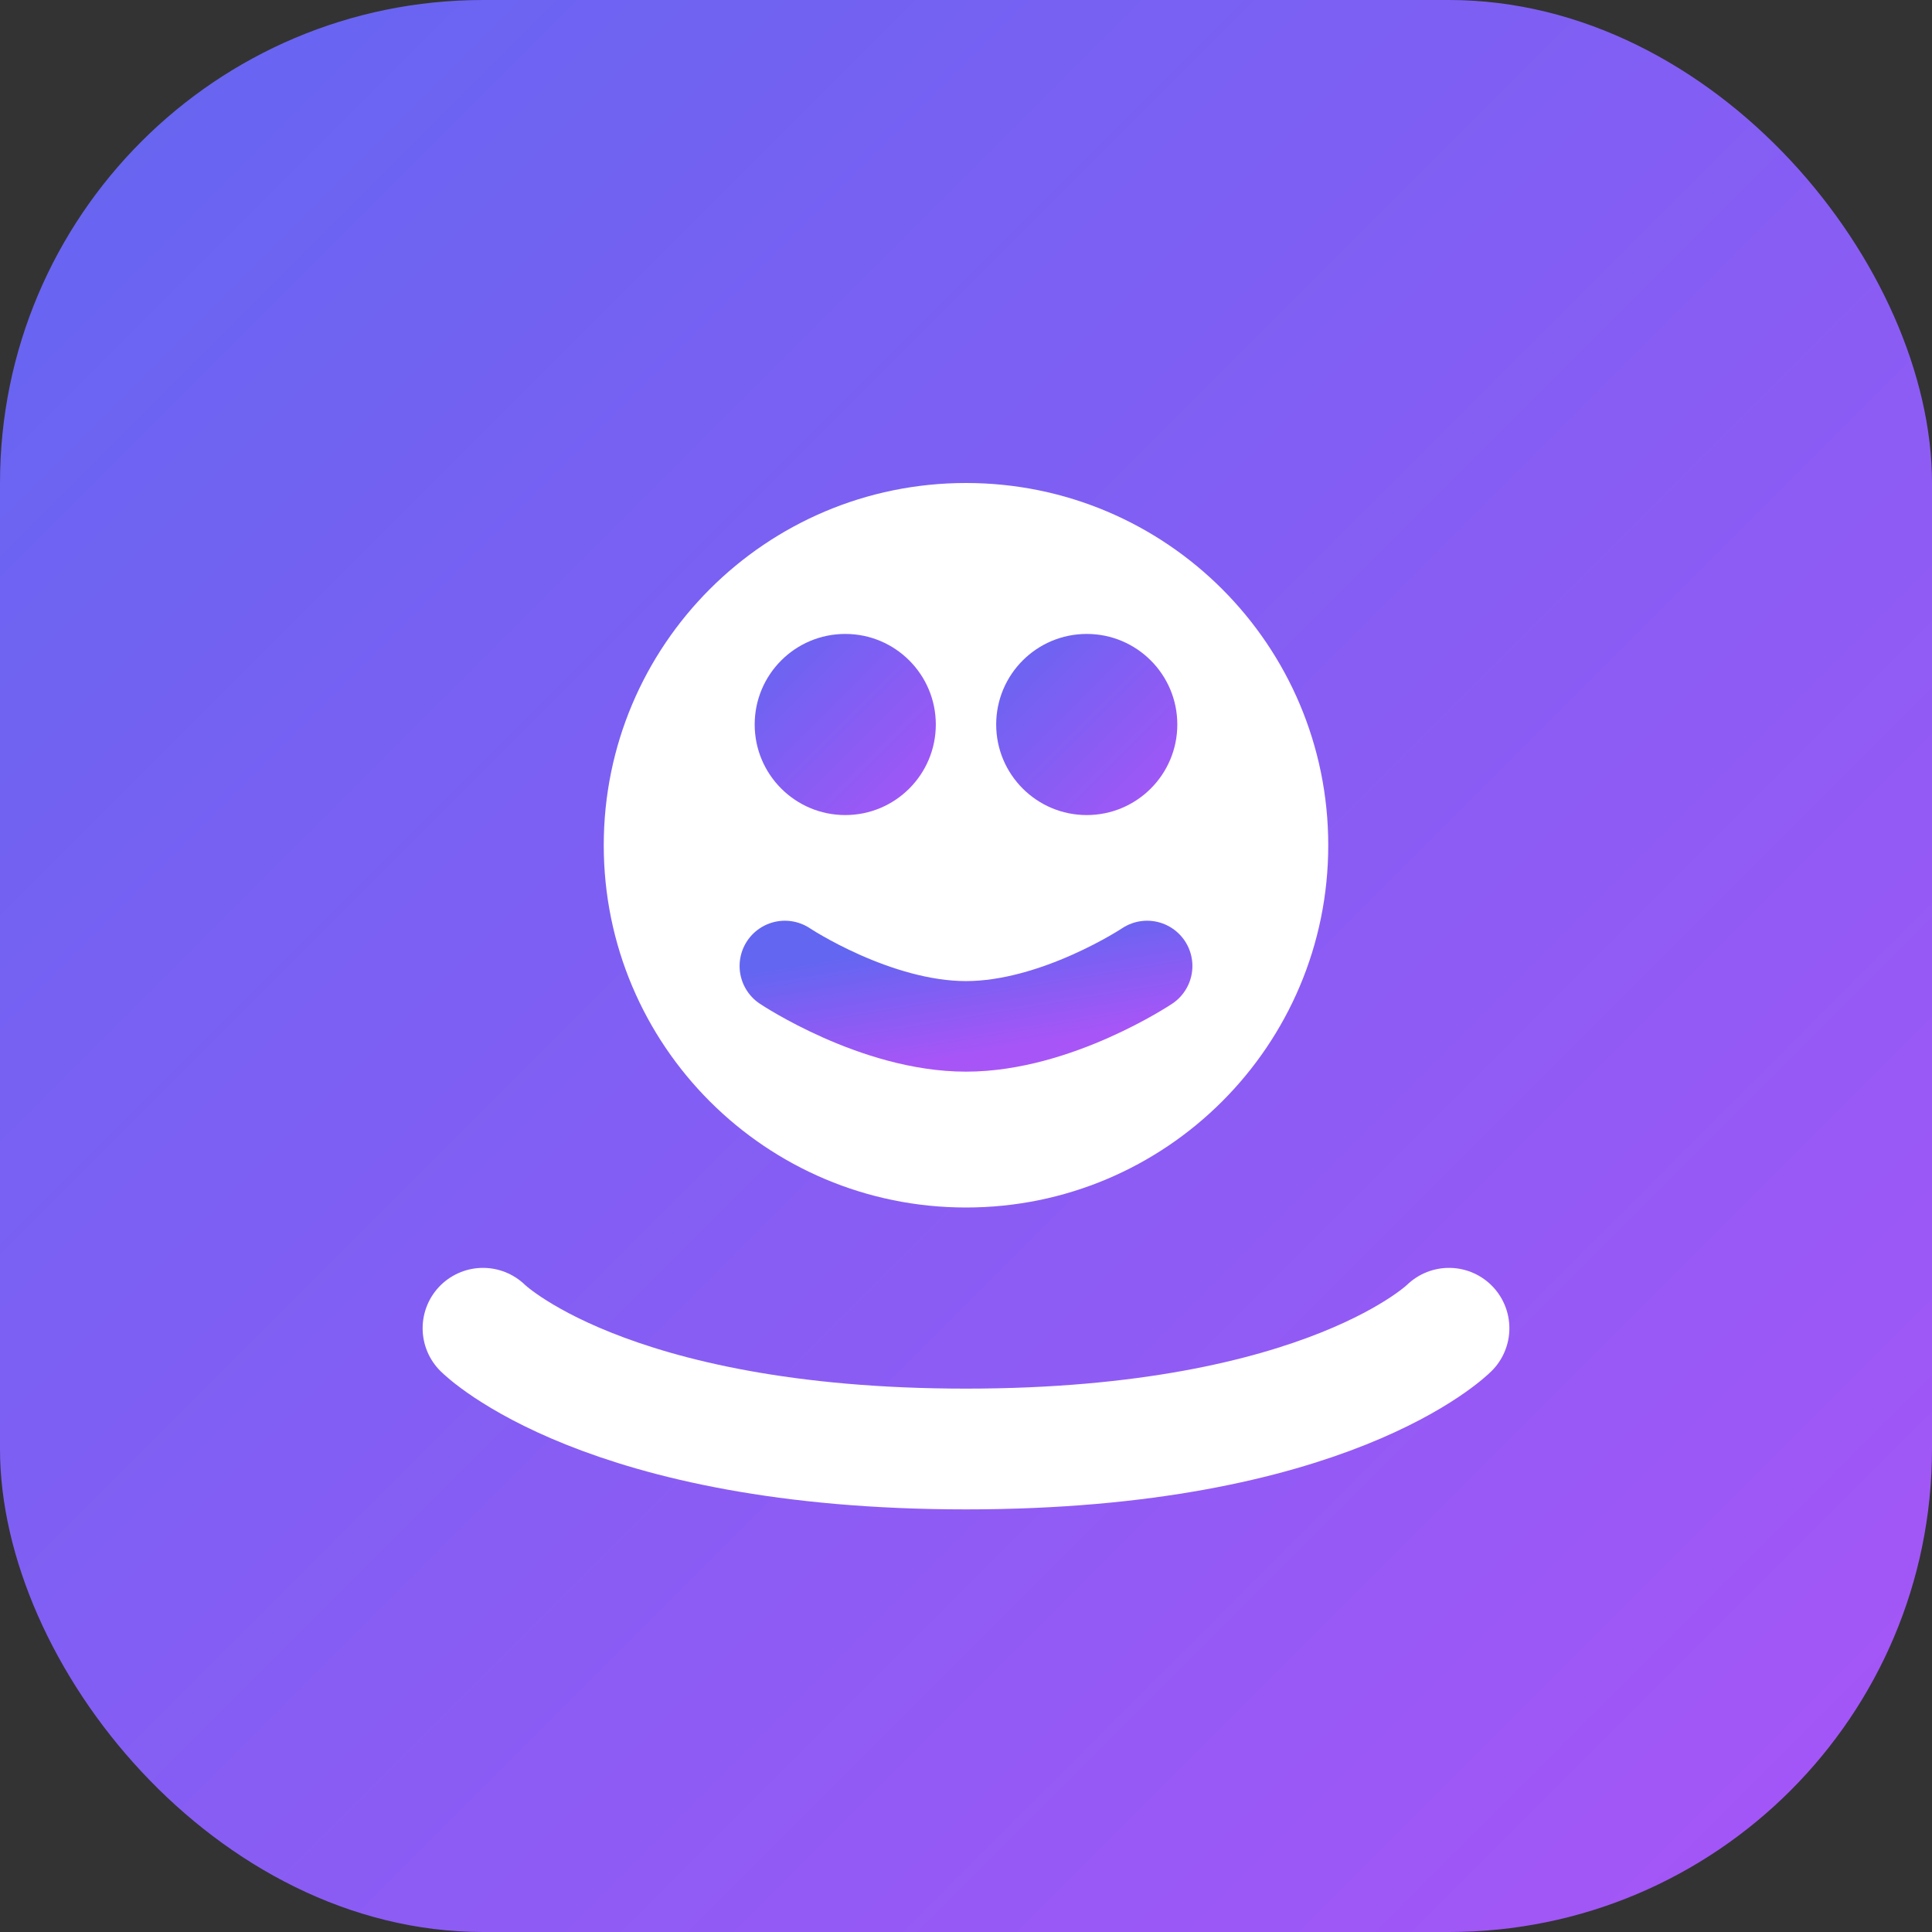 <svg width="32" height="32" viewBox="0 0 32 32" fill="none" xmlns="http://www.w3.org/2000/svg">
  <rect x="0" y="0" width="32" height="32" fill="#333333" stroke="none"/>
  <rect width="32" height="32" rx="8" fill="url(#gradient)"/>
  <path d="M16 8C12.686 8 10 10.686 10 14C10 17.314 12.686 20 16 20C19.314 20 22 17.314 22 14C22 10.686 19.314 8 16 8Z" fill="white"/>
  <circle cx="14" cy="12" r="1.5" fill="url(#gradient)"/>
  <circle cx="18" cy="12" r="1.5" fill="url(#gradient)"/>
  <path d="M13 16C13 16 14.5 17 16 17C17.5 17 19 16 19 16" stroke="url(#gradient)" stroke-width="1.5" stroke-linecap="round"/>
  <path d="M8 22C8 22 10 24 16 24C22 24 24 22 24 22" stroke="white" stroke-width="2" stroke-linecap="round"/>
  <defs>
    <linearGradient id="gradient" x1="0%" y1="0%" x2="100%" y2="100%">
      <stop offset="0%" style="stop-color:#6366f1"/>
      <stop offset="100%" style="stop-color:#a855f7"/>
    </linearGradient>
  </defs>
</svg>